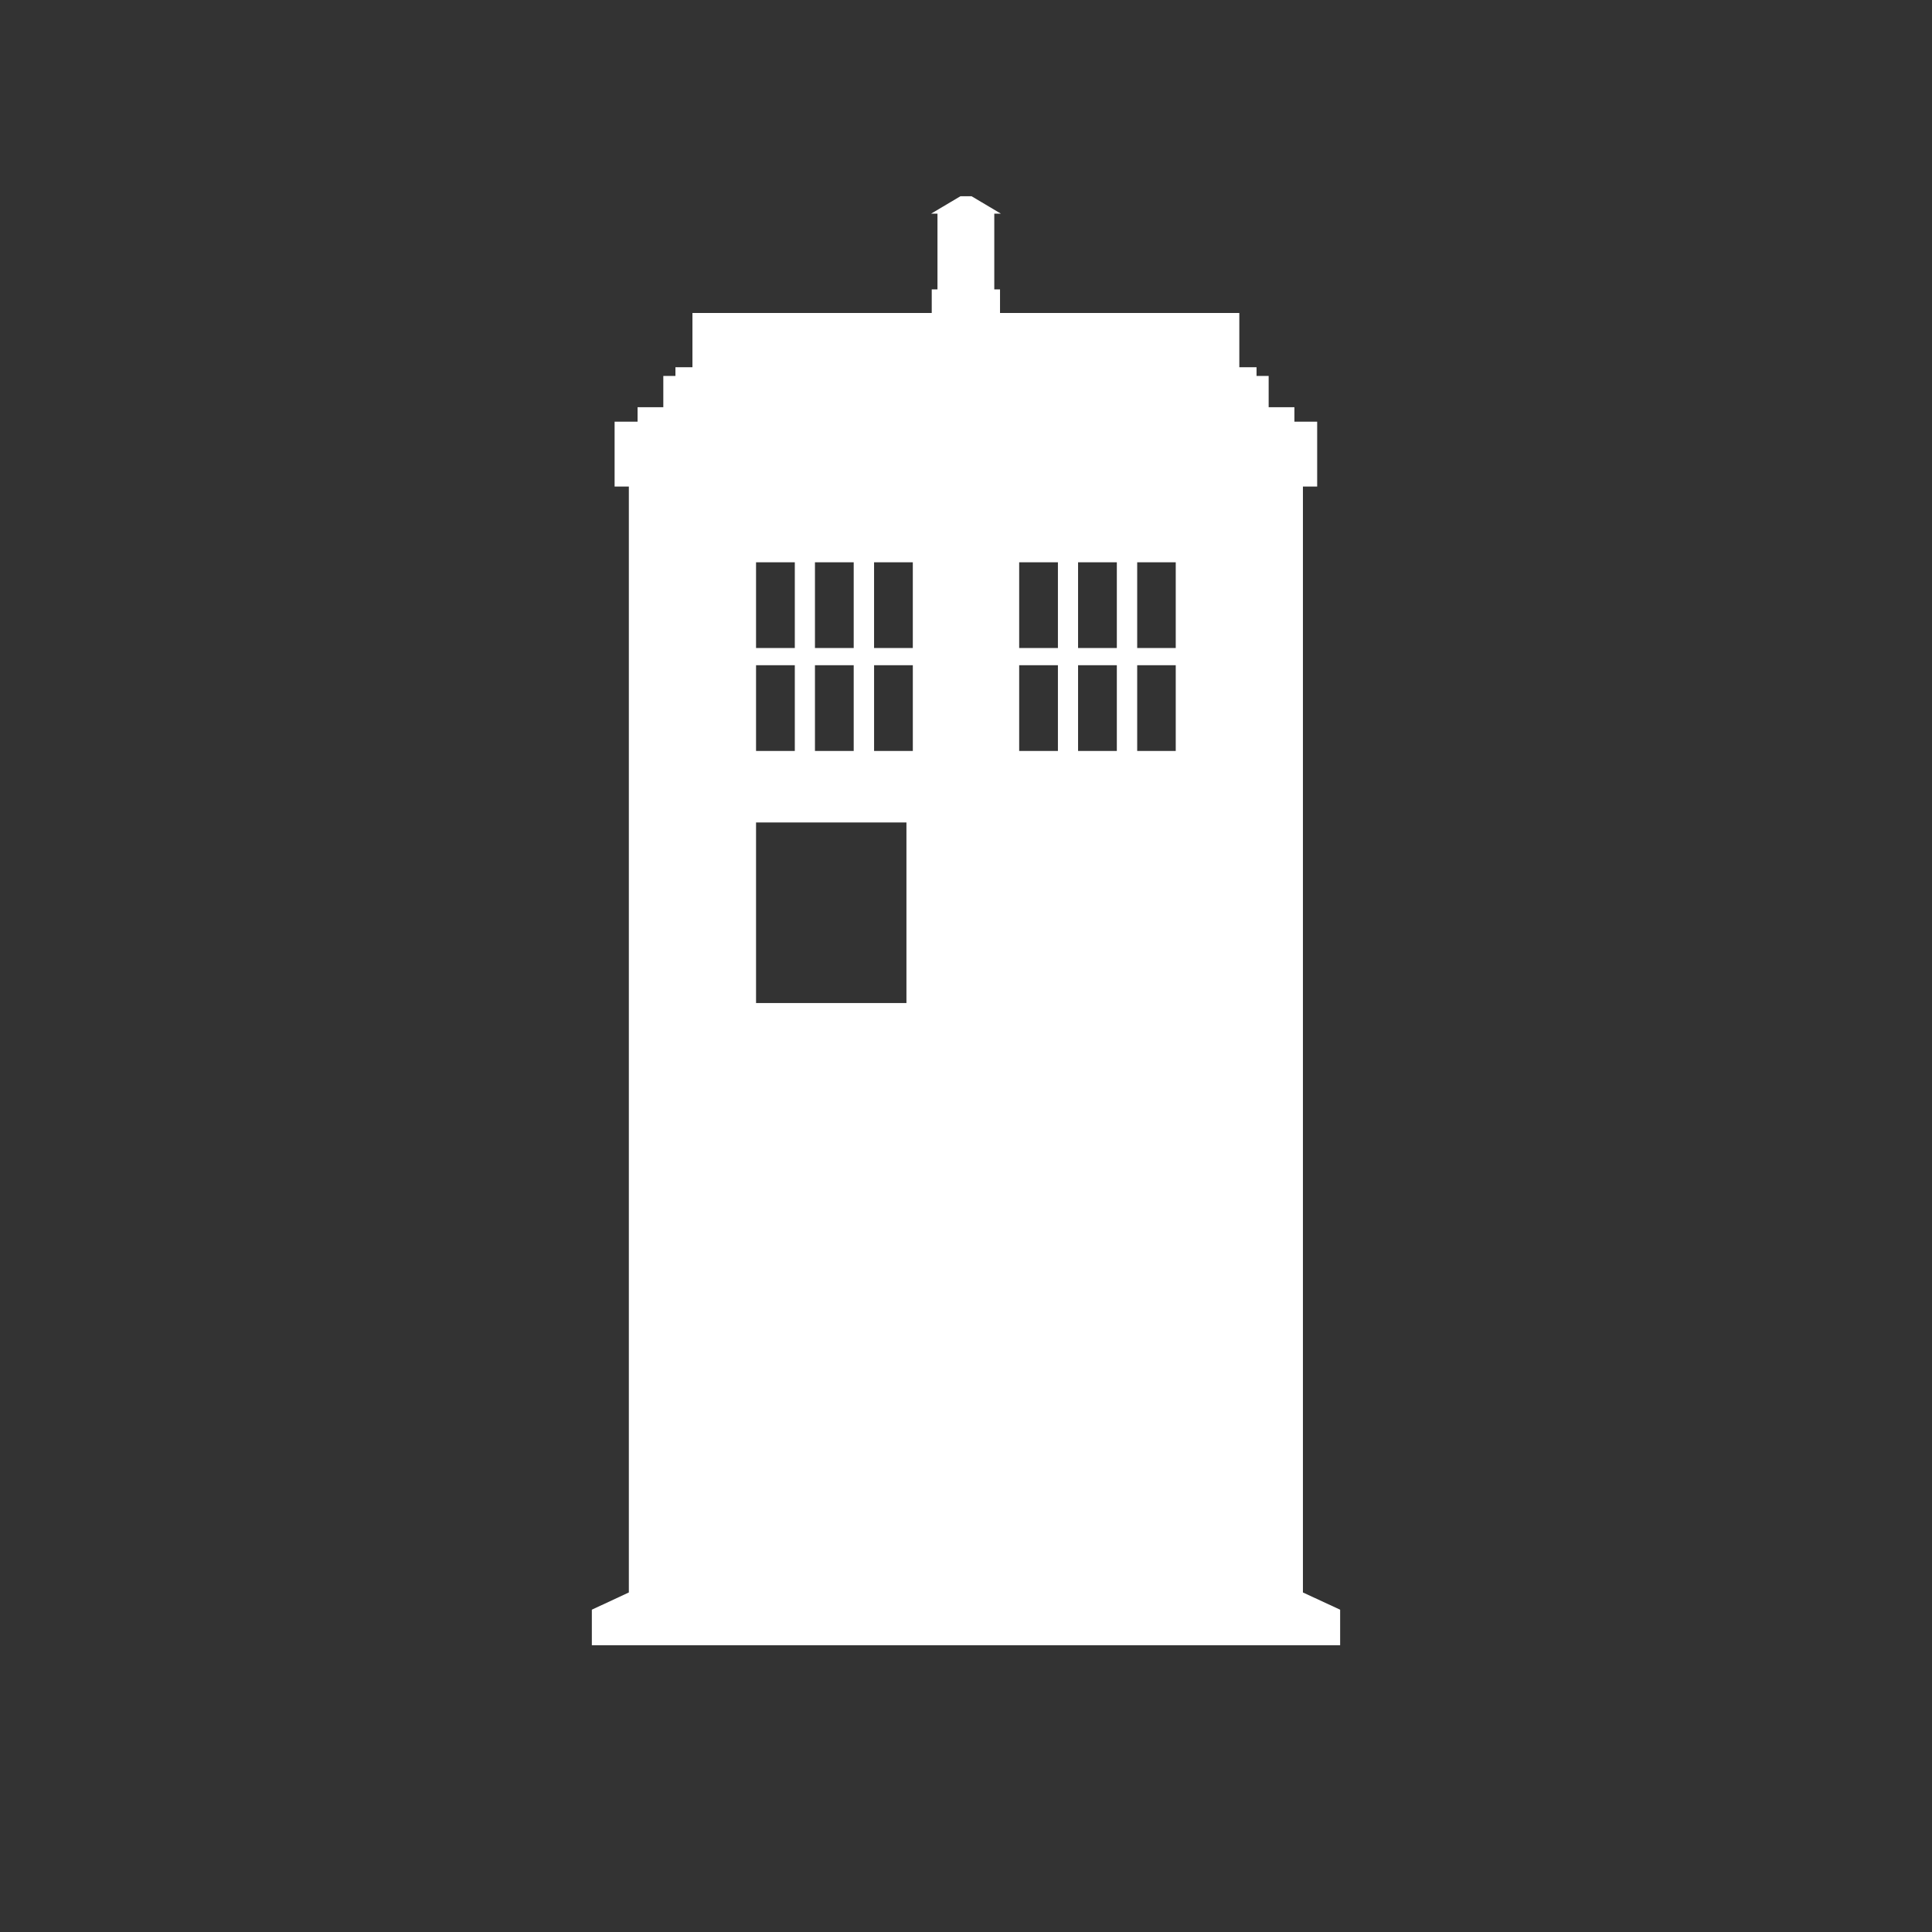 <?xml version="1.0" encoding="utf-8"?>
<!-- Generator: Adobe Illustrator 16.0.0, SVG Export Plug-In . SVG Version: 6.00 Build 0)  -->
<!DOCTYPE svg PUBLIC "-//W3C//DTD SVG 1.1//EN" "http://www.w3.org/Graphics/SVG/1.1/DTD/svg11.dtd">
<svg version="1.1" id="Layer_2" xmlns="http://www.w3.org/2000/svg" xmlns:xlink="http://www.w3.org/1999/xlink" x="0px" y="0px"
	 width="128px" height="128px" viewBox="0 0 128 128" enable-background="new 0 0 128 128" xml:space="preserve">
<rect x="0" y="0" width="128" height="128" fill="#333333" stroke="none"/>
<path fill-rule="evenodd" clip-rule="evenodd" fill="#FFFFFF" d="M88.789,109H39.211v-2.354l2.452-1.142V32.236h-0.944v-4.298h1.522
	V26.98h1.705v-2.072h0.803v-0.578h1.127v-3.594h15.854v-1.564h0.38v-5.017h-0.422L63.633,13h0.733l1.945,1.155h-0.437v5.017h0.38
	v1.564h15.854v3.594h1.141v0.578h0.803v2.072h1.706v0.958h1.508v4.298h-0.944v73.269l2.466,1.142V109z M52.658,44.074H50.09v5.68
	h2.568V44.074z M57.909,42.933h2.567v-5.68h-2.567V42.933z M60.477,44.074h-2.567v5.68h2.567V44.074z M56.56,44.074h-2.567v5.68
	h2.567V44.074z M56.56,37.253h-2.567v5.68h2.567V37.253z M52.658,42.933v-5.68H50.09v5.68H52.658z M60.054,54.489H50.09v11.965
	h9.964V54.489z M77.896,37.253h-2.554v5.68h2.554V37.253z M71.425,37.253v5.68h2.568v-5.68H71.425z M67.523,37.253v5.68h2.567v-5.68
	H67.523z M67.523,44.074v5.68h2.567v-5.68H67.523z M71.425,44.074v5.68h2.568v-5.68H71.425z M75.342,49.754h2.554v-5.68h-2.554
	V49.754z"/>
</svg>
